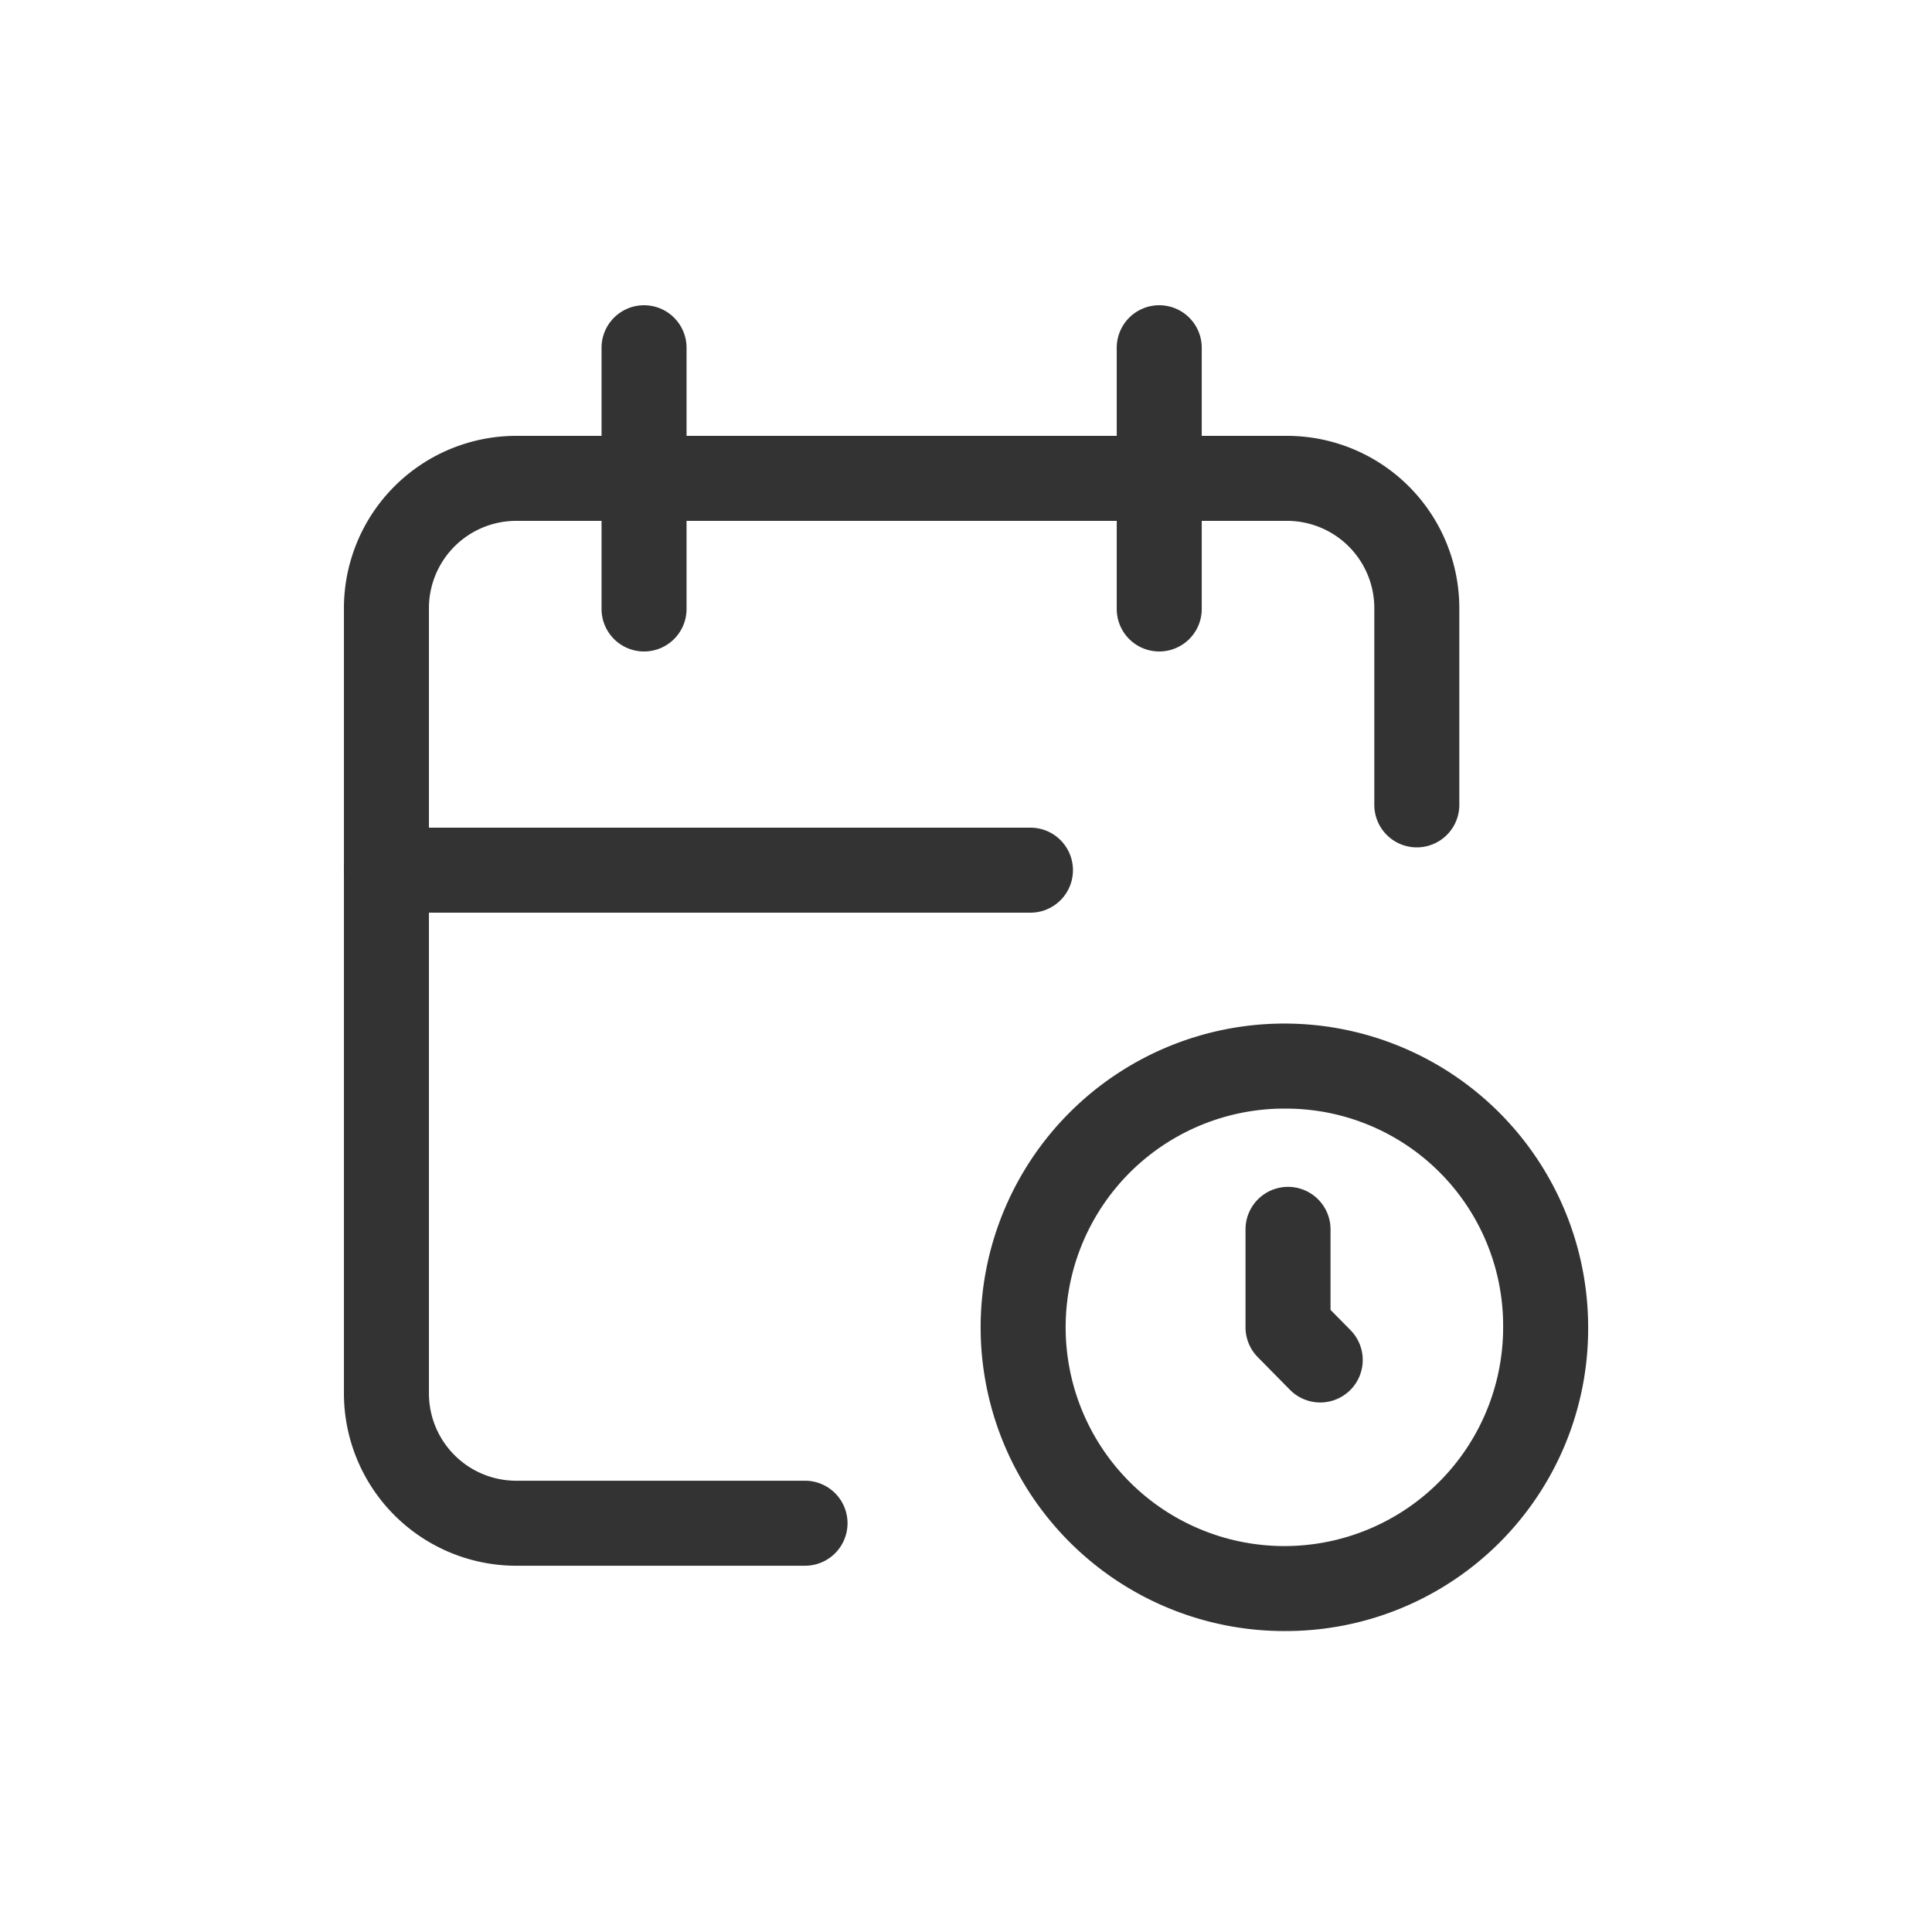 <svg xmlns="http://www.w3.org/2000/svg" width="50" height="50" viewBox="0 0 50 50">
  <g id="mysessions_profile" transform="translate(-1.813 5.626)">
    <rect id="Rectangle_1" data-name="Rectangle 1" width="50" height="50" transform="translate(1.813 -5.626)" fill="#f79622" opacity="0"/>
    <g id="agenda_icon" transform="translate(11.814 3.374)">
      <path id="Path_10430" data-name="Path 10430" d="M14.833,33.141h-7.5A4.462,4.462,0,0,1,2.9,28.661V8.38A4.462,4.462,0,0,1,7.333,3.9h20a4.462,4.462,0,0,1,4.433,4.48v5.07a1.1,1.1,0,1,1-2.2,0V8.38A2.26,2.26,0,0,0,27.333,6.1h-20A2.26,2.26,0,0,0,5.1,8.38V28.661a2.26,2.26,0,0,0,2.233,2.28h7.5a1.1,1.1,0,1,1,0,2.2Z" transform="translate(-4 -1.62)" fill="#333"/>
      <path id="Path_10431" data-name="Path 10431" d="M16,10.86a1.1,1.1,0,0,1-1.1-1.1V3a1.1,1.1,0,0,1,2.2,0V9.76A1.1,1.1,0,0,1,16,10.86Z" transform="translate(4 -3)" fill="#333"/>
      <path id="Path_10432" data-name="Path 10432" d="M8,10.86a1.1,1.1,0,0,1-1.1-1.1V3A1.1,1.1,0,0,1,9.1,3V9.76A1.1,1.1,0,0,1,8,10.86Z" transform="translate(-1.333 -3)" fill="#333"/>
      <path id="Path_10433" data-name="Path 10433" d="M20.667,12.1H4A1.1,1.1,0,0,1,4,9.9H20.667a1.1,1.1,0,0,1,0,2.2Z" transform="translate(-4 2.52)" fill="#333"/>
      <path id="Path_10434" data-name="Path 10434" d="M20.667,28.62a7.861,7.861,0,1,1,7.767-7.86A7.823,7.823,0,0,1,20.667,28.62Zm0-13.52a5.661,5.661,0,1,0,5.567,5.66A5.62,5.62,0,0,0,20.667,15.1Z" transform="translate(2.666 4.591)" fill="#333"/>
      <path id="Path_10435" data-name="Path 10435" d="M18.833,20.98a1.1,1.1,0,0,1-.783-.328l-.833-.845a1.1,1.1,0,0,1-.317-.772V16.5a1.1,1.1,0,0,1,2.2,0v2.084l.517.524a1.1,1.1,0,0,1-.783,1.872Z" transform="translate(5.333 6.316)" fill="#333"/>
    </g>
  </g>
</svg>

